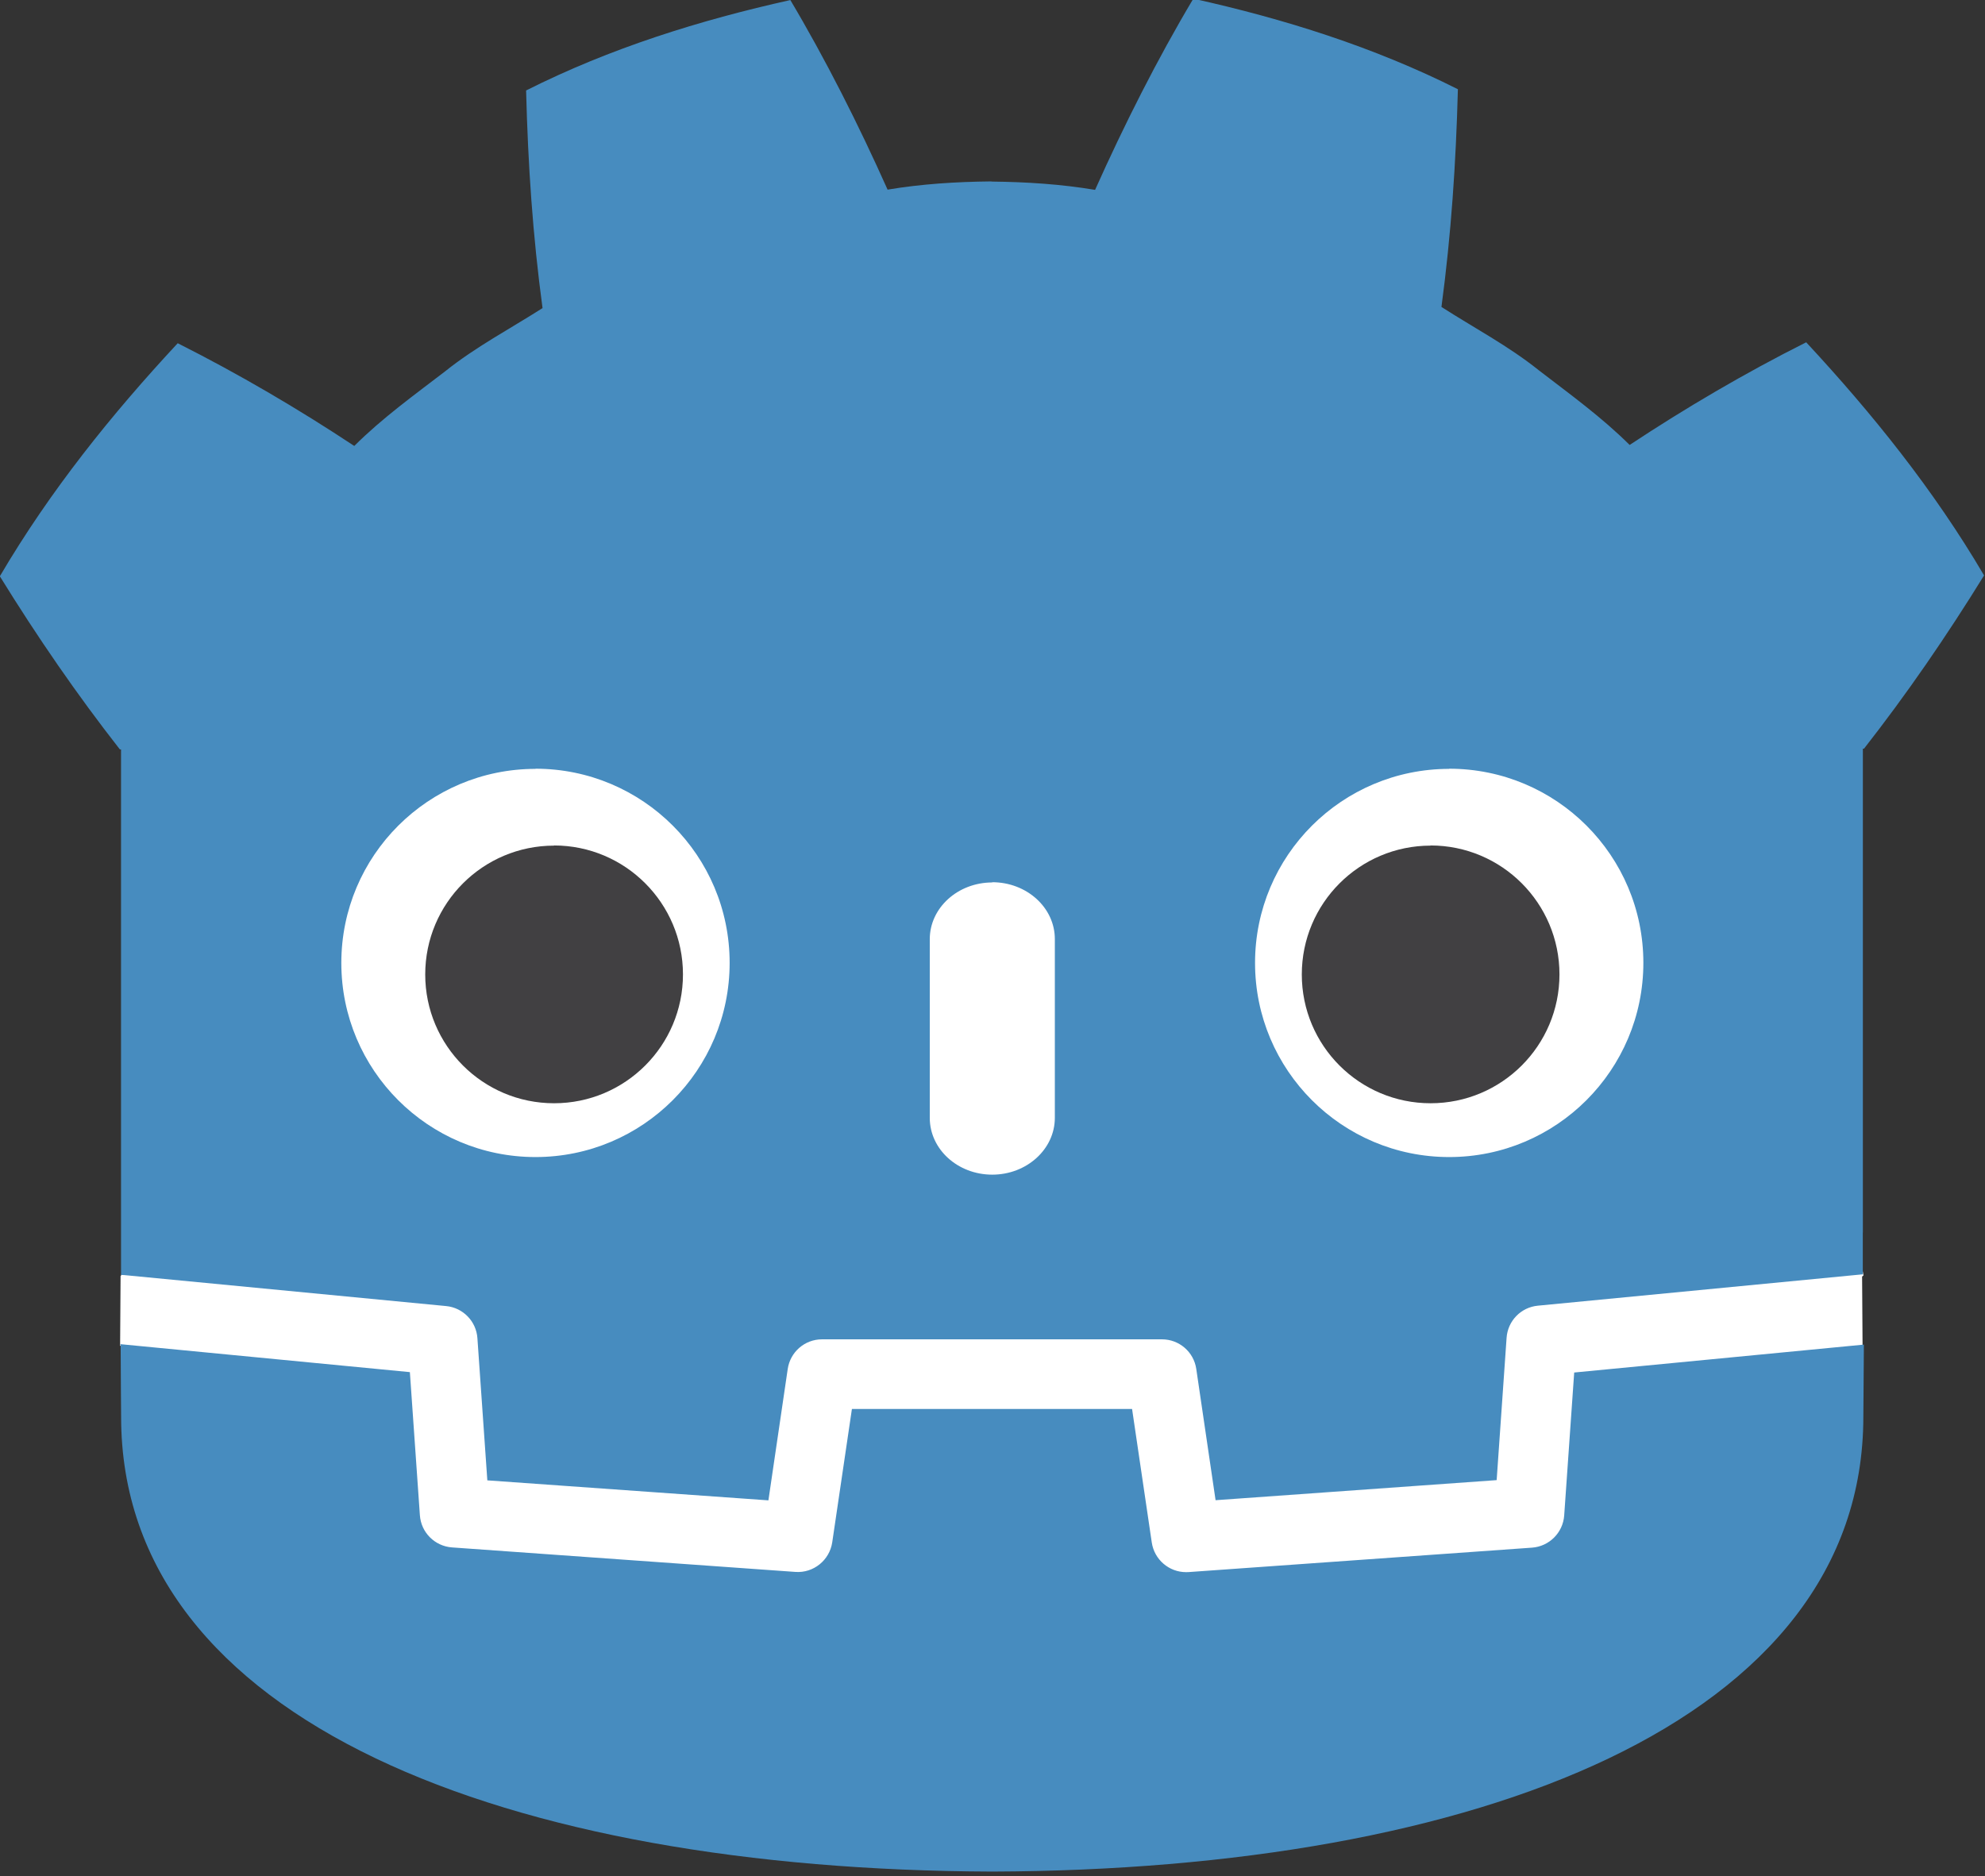 <svg viewBox="0 0 256 242" xmlns="http://www.w3.org/2000/svg"><rect x="0" y="0" width="256" height="242" fill="#333333" stroke="none"/><path fill="#FFF" d="M240.33 202.85s-.38 2.28-.6 2.26l-41.55-4.01c-3.31-.32-5.88-2.96-6.11-6.27l-1.15-16.36 -32.15-2.3 -2.19 14.82c-.49 3.29-3.37 5.78-6.71 5.78h-43.86c-3.34 0-6.22-2.49-6.7-5.79l-2.19-14.83 -32.15 2.29 -1.15 16.35c-.24 3.31-2.8 5.95-6.11 6.26l-41.57 4c-.22.02-.38-2.28-.59-2.28l-.06-9 35.2-5.68 1.15-16.51c.23-3.35 2.92-6.05 6.27-6.29l44.26-3.16c.16-.02.33-.02.49-.02 3.32 0 6.2 2.48 6.68 5.78l2.24 15.25h32.15l2.24-15.26c.48-3.3 3.36-5.79 6.69-5.79 .16 0 .32 0 .48.01l44.27 3.15c3.34.23 6.04 2.94 6.27 6.28l1.15 16.5 35.18 5.7 -.06 8.96Z" transform="translate(2.84217e-14 367.351) scale(1-1)"/><path fill="#478CBF" d="M101.96 0c-11.7 2.6-23.27 6.21-34.11 11.67 .24 9.57.86 18.75 2.12 28.07 -4.22 2.69-8.64 5.01-12.58 8.17 -4 3.07-8.09 6.01-11.7 9.61 -7.24-4.79-14.89-9.28-22.77-13.25 -8.5 9.14-16.45 19.01-22.94 30.06 4.88 7.9 9.98 15.3 15.48 22.33h.15v67.79c.12 0 .24 0 .37.01l41.56 4c2.17.21 3.88 1.96 4.03 4.14l1.28 18.34 36.25 2.58 2.49-16.94c.32-2.2 2.2-3.83 4.42-3.83h43.85c2.21 0 4.1 1.62 4.42 3.82l2.49 16.93 36.25-2.59 1.28-18.35c.15-2.19 1.85-3.94 4.03-4.15l41.54-4.01c.12-.02.24-.02.37-.02v-5.42l.01-.01V96.56h.15c5.5-7.03 10.6-14.44 15.48-22.34 -6.49-11.05-14.44-20.92-22.94-30.07 -7.89 3.96-15.54 8.46-22.77 13.24 -3.62-3.6-7.7-6.54-11.7-9.62 -3.94-3.16-8.37-5.48-12.57-8.18 1.25-9.33 1.87-18.5 2.12-28.08C177.17 6.05 165.6 2.43 153.9-.17c-4.68 7.85-8.95 16.35-12.67 24.66 -4.42-.74-8.85-1.02-13.29-1.07v-.01c-.04 0-.06 0-.09 0s-.06-.01-.09-.01v0c-4.45.05-8.88.32-13.29 1.06 -3.72-8.32-7.99-16.82-12.67-24.67h-.01Zm-86.4 173.45c.01 4.01.06 8.41.06 9.29 0 39.47 50.07 58.44 112.28 58.66h.15c62.21-.22 112.26-19.2 112.26-58.67 0-.9.05-5.28.07-9.3l-37.36 3.6 -1.29 18.44c-.16 2.22-1.93 3.99-4.15 4.15l-44.28 3.15c-.11 0-.22.01-.33.01 -2.21 0-4.1-1.62-4.43-3.83L146 181.73h-36.13l-2.54 17.21c-.35 2.31-2.42 3.98-4.75 3.81l-44.28-3.16c-2.23-.16-4-1.93-4.15-4.16l-1.29-18.45 -37.38-3.61v0Z" transform="translate(2.84217e-14-2.84217e-14)"/><path fill="#FFF" d="M69.07 99.17c-13.83 0-25.05 11.2-25.05 25.03 0 13.83 11.21 25.04 25.04 25.04 13.83 0 25.04-11.22 25.04-25.05 0-13.84-11.22-25.04-25.05-25.04v0Zm117.84 0c-13.84 0-25.05 11.2-25.05 25.03 0 13.83 11.21 25.04 25.04 25.04 13.82 0 25.04-11.22 25.04-25.05 0-13.84-11.22-25.04-25.05-25.04Zm-58.93 14.65c-4.46 0-8.07 3.28-8.07 7.32v23.05c0 4.04 3.6 7.32 8.06 7.32 4.45 0 8.07-3.29 8.07-7.33v-23.06c0-4.05-3.62-7.33-8.08-7.33Z" transform="translate(2.84217e-14-2.84217e-14)"/><path fill="#414042" d="M71.47 109.07c-9.19 0-16.63 7.44-16.63 16.62 0 9.17 7.44 16.61 16.62 16.61s16.62-7.44 16.62-16.62 -7.45-16.63-16.63-16.63Zm113.04 0c-9.18 0-16.62 7.44-16.62 16.62 0 9.17 7.43 16.61 16.61 16.61s16.62-7.44 16.62-16.62 -7.44-16.63-16.63-16.63v0Z" transform="translate(2.84217e-14-2.84217e-14)"/></svg>